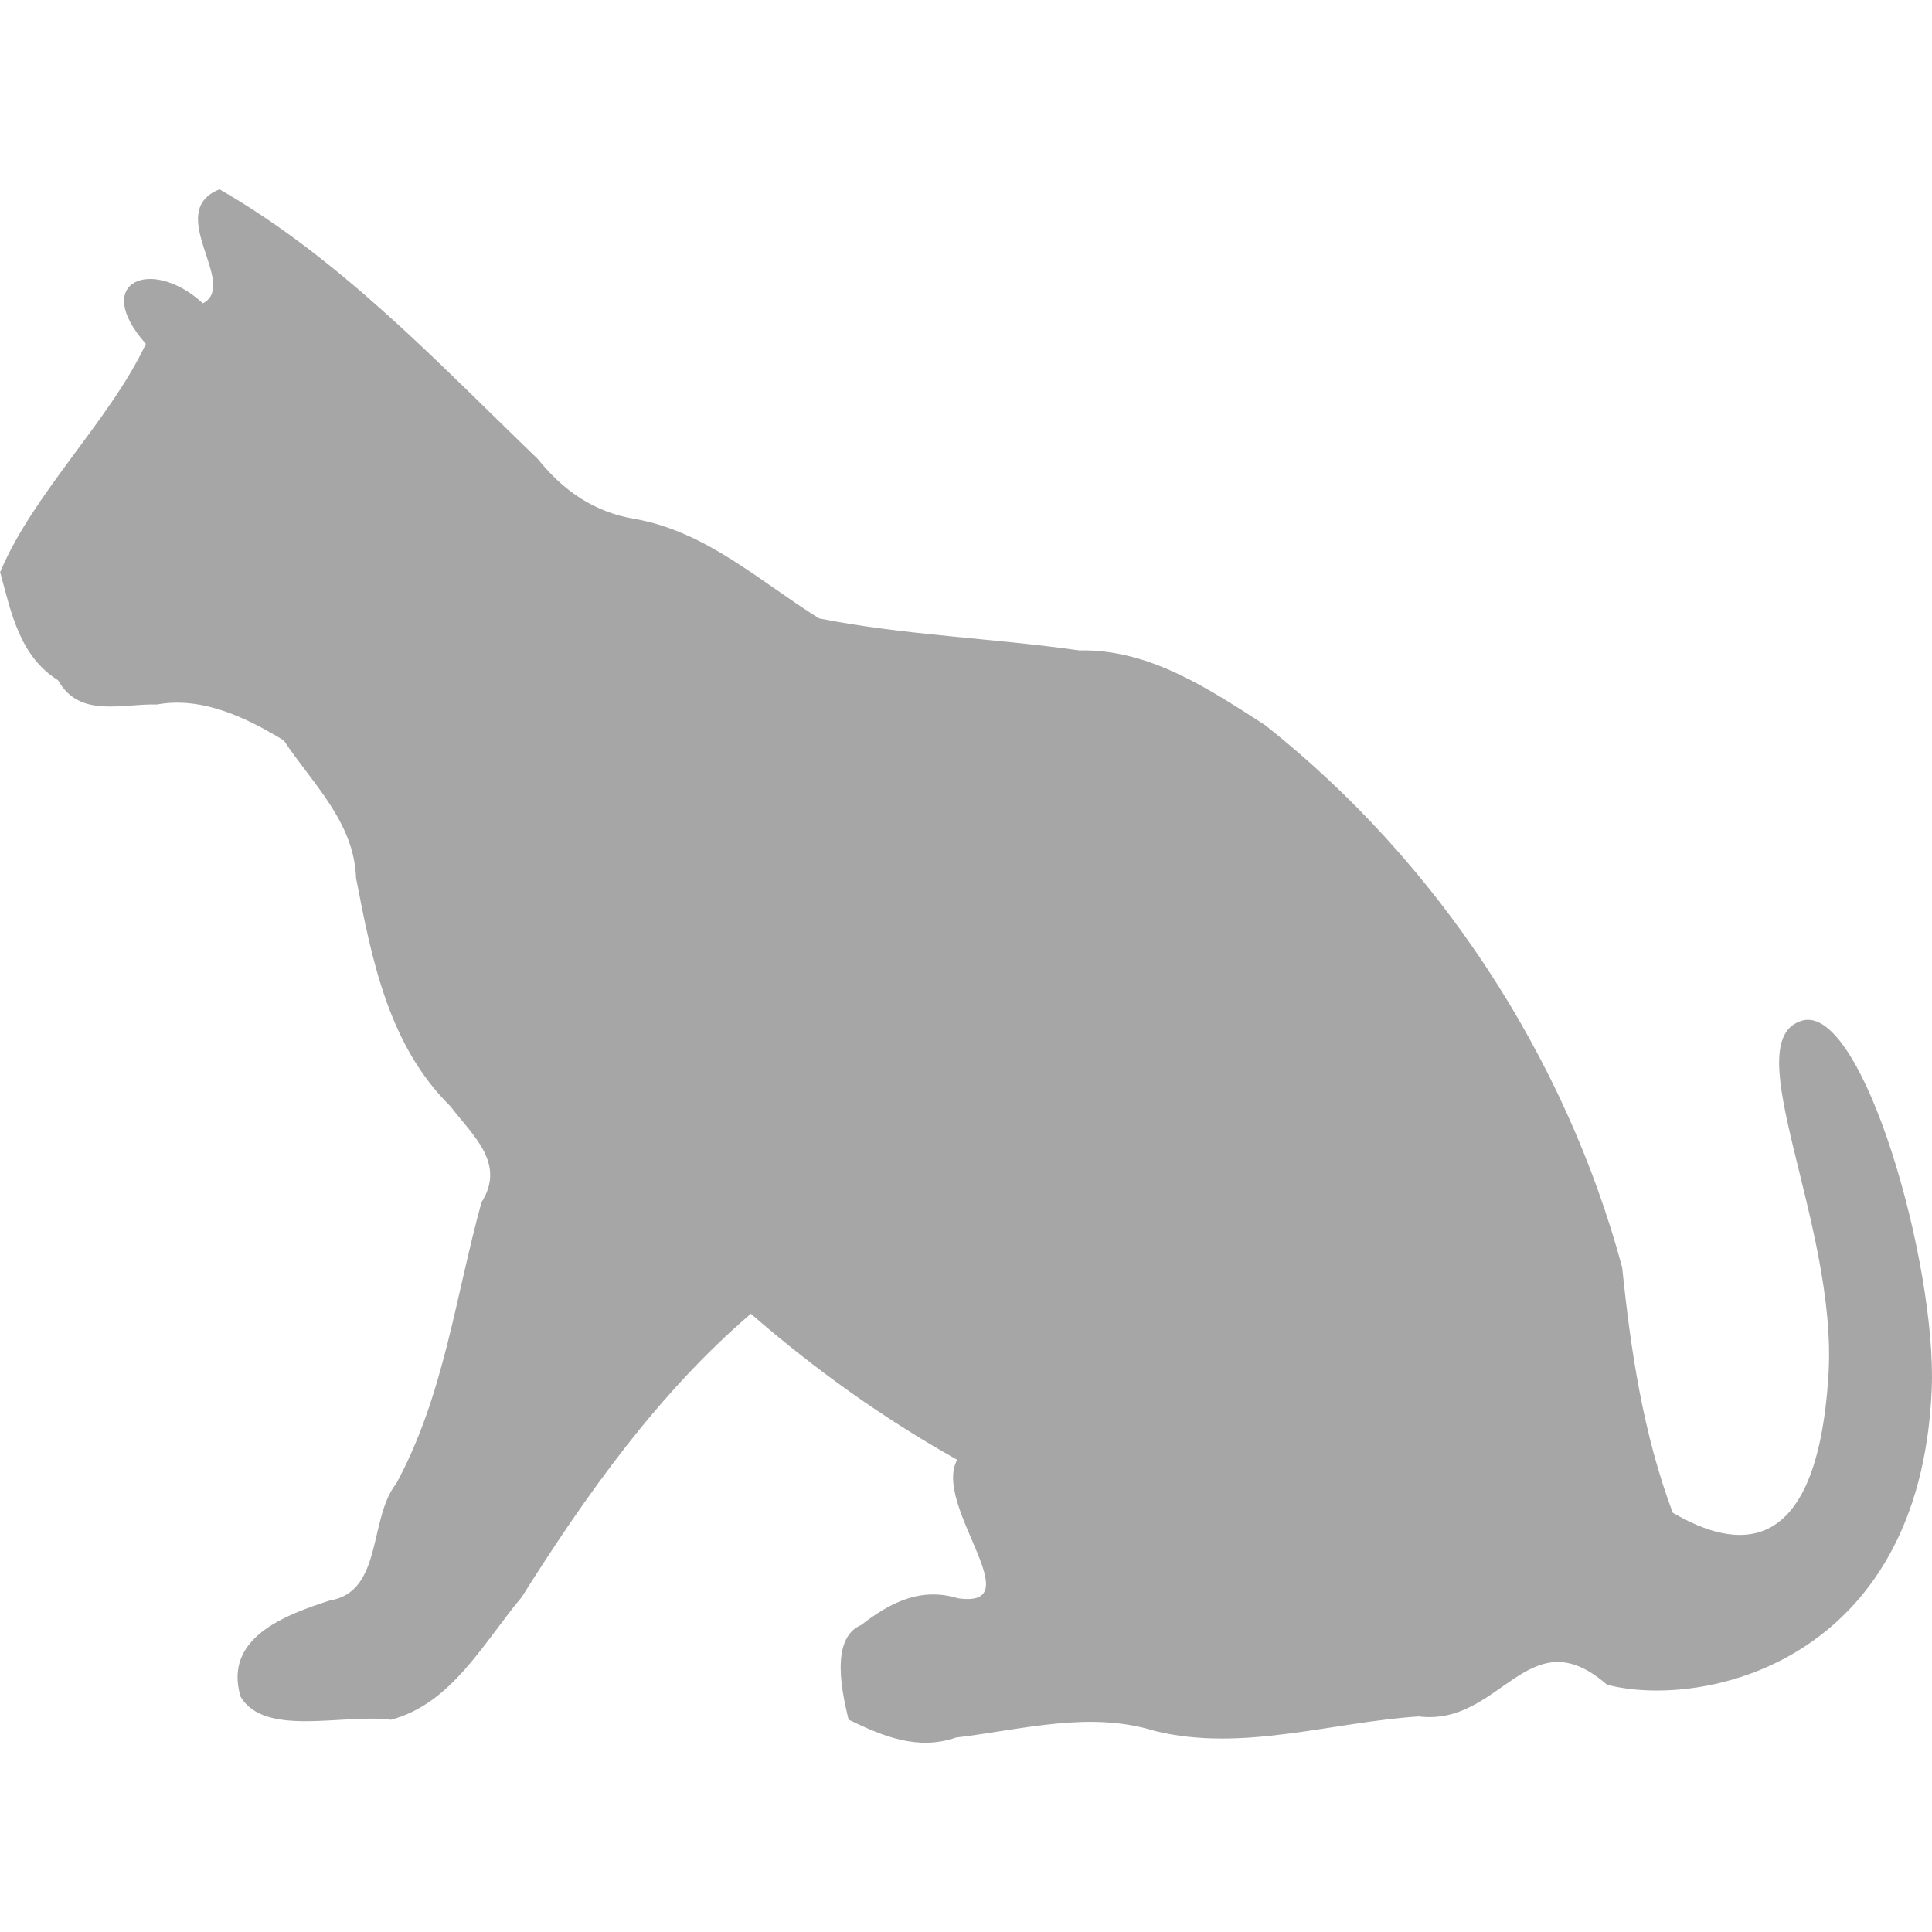 <?xml version="1.0" encoding="UTF-8" ?>
<svg width="14" height="14" viewBox="0 0 14 14" version="1.1"
   xmlns="http://www.w3.org/2000/svg"
   xmlns:svg="http://www.w3.org/2000/svg">
  <path id="cat" fill="#a6a6a6" stroke="none" stroke-width="0" d="m 12.121,10.961 c -0.214,-0.572 -0.304,-1.172 -0.366,-1.776 -0.413,-1.534 -1.341,-2.944 -2.587,-3.93 -0.411,-0.265 -0.84,-0.553 -1.348,-0.542 -0.624,-0.089 -1.273,-0.11 -1.885,-0.232 -0.43,-0.269 -0.817,-0.628 -1.331,-0.72 -0.294,-0.047 -0.522,-0.204 -0.705,-0.433 -0.725,-0.698 -1.429,-1.451 -2.308,-1.956 -0.408,0.161 0.143,0.689 -0.121,0.826 -0.37,-0.341 -0.814,-0.158 -0.413,0.294 -0.263,0.559 -0.814,1.078 -1.056,1.654 C 0.082,4.443 0.142,4.754 0.421,4.93 c 0.155,0.275 0.458,0.168 0.716,0.175 0.33,-0.06 0.65,0.097 0.919,0.26 0.211,0.316 0.51,0.593 0.524,0.997 0.115,0.595 0.235,1.212 0.685,1.656 0.164,0.214 0.402,0.413 0.224,0.695 -0.19,0.688 -0.272,1.402 -0.618,2.038 -0.201,0.253 -0.096,0.785 -0.482,0.847 -0.334,0.108 -0.77,0.274 -0.646,0.696 0.174,0.298 0.749,0.122 1.089,0.168 0.441,-0.115 0.674,-0.562 0.948,-0.888 0.468,-0.744 0.99,-1.479 1.661,-2.054 0.462,0.402 0.961,0.759 1.495,1.058 -0.18,0.329 0.544,1.079 0.007,1.004 -0.27,-0.083 -0.492,0.03 -0.702,0.193 -0.235,0.099 -0.132,0.517 -0.092,0.686 0.249,0.121 0.501,0.226 0.778,0.13 0.482,-0.057 0.966,-0.196 1.445,-0.047 0.63,0.154 1.276,-0.065 1.909,-0.106 0.596,0.074 0.792,-0.729 1.364,-0.23 0.679,0.178 2.268,-0.146 2.353,-2.139 0.039,-0.904 -0.501,-2.802 -0.94,-2.673 -0.486,0.143 0.258,1.47 0.192,2.563 -0.083,1.362 -0.675,1.269 -1.13,1.002 z" />
</svg>
